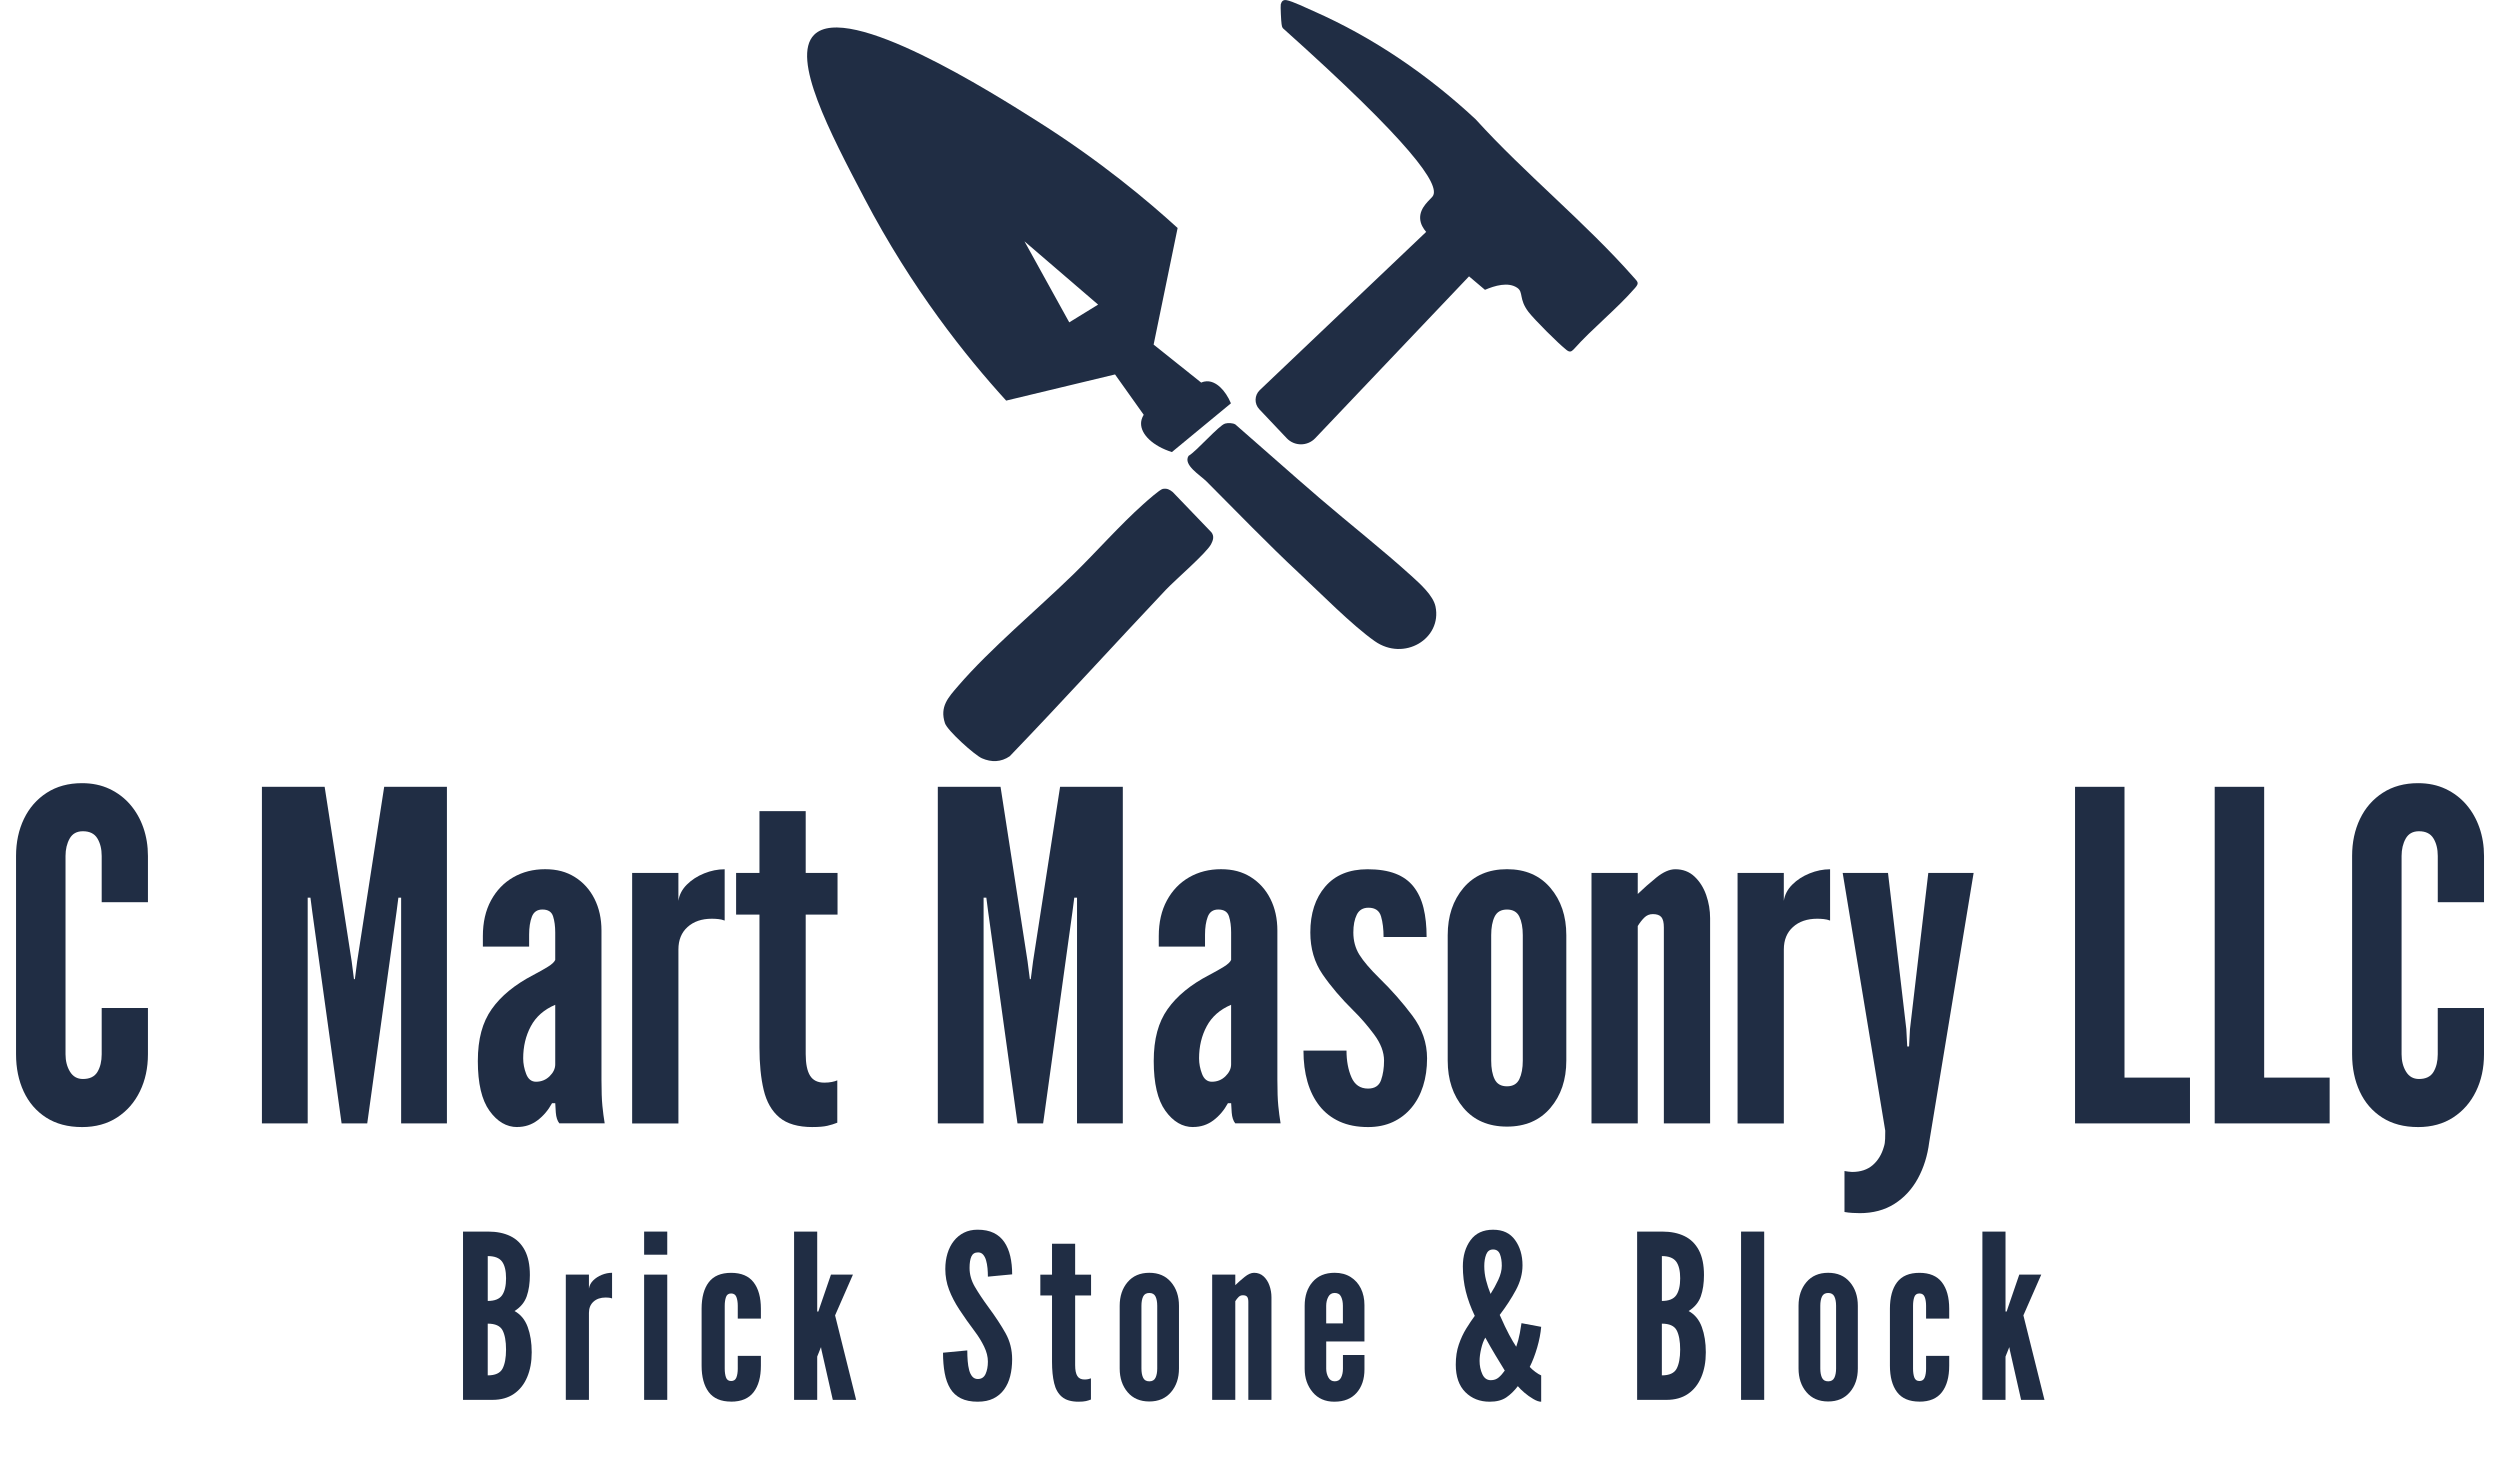 <?xml version="1.0" encoding="UTF-8"?>
<svg id="Layer_1" data-name="Layer 1" xmlns="http://www.w3.org/2000/svg" viewBox="0 0 1200 699.42">
  <defs>
    <style>
      .cls-1 {
        fill: none;
      }

      .cls-2 {
        fill: #202d44;
      }
    </style>
  </defs>
  <g>
    <g>
      <rect class="cls-1" y="348.55" width="1200" height="194.59"/>
      <path class="cls-2" d="M39.35,540.99c-6.74,0-12.47-1.52-17.2-4.56-4.73-3.04-8.32-7.2-10.77-12.47-2.46-5.28-3.68-11.25-3.68-17.91v-95.18c0-6.59,1.26-12.53,3.79-17.8s6.17-9.45,10.94-12.53c4.76-3.08,10.4-4.62,16.92-4.62,4.91,0,9.3.92,13.19,2.75,3.88,1.83,7.2,4.34,9.95,7.53,2.75,3.19,4.85,6.89,6.32,11.1,1.46,4.21,2.2,8.74,2.2,13.57v22.2h-22.2v-22.2c0-3.37-.7-6.19-2.09-8.46-1.39-2.27-3.7-3.41-6.92-3.41-2.93,0-5.06,1.17-6.37,3.52-1.32,2.35-1.98,5.13-1.98,8.35v95.18c0,3.22.71,6.01,2.14,8.35,1.43,2.35,3.5,3.52,6.21,3.52,3.3,0,5.62-1.13,6.98-3.41,1.35-2.27,2.03-5.09,2.03-8.46v-22.2h22.2v22.2c0,6.59-1.28,12.53-3.85,17.8-2.57,5.28-6.21,9.45-10.94,12.53-4.73,3.08-10.35,4.62-16.87,4.62Z"/>
      <path class="cls-2" d="M125.72,539.23v-161.56h30.11l12.97,83.75,1.1,8.57h.44l1.1-8.57,12.97-83.75h30.11v161.56h-21.98v-108.36h-1.32l-.88,6.81-14.07,101.55h-12.31l-14.07-101.55-.88-6.81h-1.32v108.36h-21.98Z"/>
      <path class="cls-2" d="M248.26,540.99c-5.13,0-9.56-2.6-13.3-7.8-3.74-5.2-5.6-13.15-5.6-23.85s2.22-18.65,6.65-24.95c4.43-6.3,11.08-11.76,19.95-16.38,2.78-1.46,5.13-2.78,7.03-3.96,1.9-1.17,3.08-2.27,3.52-3.3v-13.19c0-3-.35-5.59-1.04-7.75-.7-2.16-2.4-3.24-5.11-3.24-2.49,0-4.18,1.15-5.06,3.46-.88,2.31-1.32,5.18-1.32,8.63v5.71h-22.2v-5.06c0-6.59,1.3-12.29,3.9-17.09,2.6-4.8,6.15-8.5,10.66-11.1,4.51-2.6,9.62-3.9,15.33-3.9s10.26,1.26,14.29,3.79c4.03,2.53,7.16,6.01,9.4,10.44,2.23,4.43,3.35,9.51,3.35,15.22v71.66c0,5.35.15,9.51.44,12.47.29,2.97.66,5.77,1.1,8.41h-21.76c-.95-1.17-1.52-2.89-1.7-5.17-.18-2.27-.27-3.77-.27-4.51h-1.54c-1.83,3.37-4.16,6.12-6.98,8.24-2.82,2.12-6.06,3.19-9.73,3.19ZM257.28,519.23c2.56,0,4.74-.88,6.54-2.64,1.79-1.76,2.69-3.66,2.69-5.71v-28.58c-5.35,2.27-9.25,5.7-11.7,10.28-2.46,4.58-3.68,9.73-3.68,15.44,0,2.49.48,4.98,1.43,7.47.95,2.49,2.53,3.74,4.73,3.74Z"/>
      <path class="cls-2" d="M303.43,539.23v-120.23h22.2v13.41c.44-2.93,1.79-5.53,4.07-7.8,2.27-2.27,5.04-4.07,8.3-5.38,3.26-1.32,6.54-1.98,9.84-1.98v24.62c-.95-.37-1.96-.6-3.02-.71-1.06-.11-2.11-.17-3.13-.17-4.84,0-8.72,1.32-11.65,3.96-2.93,2.64-4.4,6.23-4.4,10.77v83.53h-22.2Z"/>
      <path class="cls-2" d="M390.04,540.99c-6.96,0-12.27-1.54-15.94-4.62-3.66-3.08-6.17-7.47-7.53-13.19-1.36-5.71-2.03-12.53-2.03-20.44v-63.74h-11.21v-20h11.21v-29.67h22.2v29.67h15.28v20h-15.28v66.93c0,4.69.7,8.15,2.09,10.39,1.39,2.24,3.66,3.35,6.81,3.35,1.39,0,2.62-.11,3.68-.33,1.06-.22,1.92-.48,2.58-.77v20.33c-1.47.59-3.06,1.08-4.78,1.48-1.72.4-4.09.6-7.09.6Z"/>
      <path class="cls-2" d="M450.15,539.23v-161.56h30.11l12.97,83.75,1.1,8.57h.44l1.1-8.57,12.97-83.75h30.11v161.56h-21.98v-108.36h-1.32l-.88,6.81-14.07,101.55h-12.31l-14.07-101.55-.88-6.81h-1.32v108.36h-21.98Z"/>
      <path class="cls-2" d="M572.69,540.99c-5.13,0-9.56-2.6-13.3-7.8-3.74-5.2-5.6-13.15-5.6-23.85s2.22-18.65,6.65-24.95c4.43-6.3,11.08-11.76,19.95-16.38,2.78-1.46,5.13-2.78,7.03-3.96,1.9-1.17,3.08-2.27,3.52-3.3v-13.19c0-3-.35-5.59-1.04-7.75-.7-2.16-2.4-3.24-5.11-3.24-2.49,0-4.18,1.15-5.06,3.46-.88,2.31-1.32,5.18-1.32,8.63v5.71h-22.2v-5.06c0-6.59,1.3-12.29,3.9-17.09,2.6-4.8,6.15-8.5,10.66-11.1,4.51-2.6,9.62-3.9,15.33-3.9s10.26,1.26,14.29,3.79c4.03,2.53,7.16,6.01,9.4,10.44,2.23,4.43,3.35,9.51,3.35,15.22v71.66c0,5.35.15,9.51.44,12.47.29,2.97.66,5.77,1.1,8.41h-21.76c-.95-1.17-1.52-2.89-1.7-5.17-.18-2.27-.27-3.77-.27-4.51h-1.54c-1.83,3.37-4.16,6.12-6.98,8.24-2.82,2.12-6.06,3.19-9.73,3.19ZM581.7,519.23c2.56,0,4.74-.88,6.54-2.64,1.79-1.76,2.69-3.66,2.69-5.71v-28.58c-5.35,2.27-9.25,5.7-11.7,10.28-2.46,4.58-3.68,9.73-3.68,15.44,0,2.49.48,4.98,1.43,7.47.95,2.49,2.53,3.74,4.73,3.74Z"/>
      <path class="cls-2" d="M656.65,540.99c-5.2,0-9.75-.88-13.63-2.64-3.88-1.76-7.11-4.27-9.67-7.53-2.57-3.26-4.49-7.12-5.77-11.59-1.28-4.47-1.92-9.45-1.92-14.95h20.66c0,4.91.79,9.18,2.36,12.8,1.58,3.63,4.23,5.44,7.97,5.44,3.22,0,5.31-1.36,6.26-4.07.95-2.71,1.43-5.83,1.43-9.34,0-4.1-1.59-8.3-4.78-12.58s-6.5-8.11-9.95-11.48c-5.93-5.86-10.86-11.65-14.78-17.37-3.92-5.71-5.88-12.42-5.88-20.11,0-9.08,2.38-16.41,7.14-21.98,4.76-5.57,11.54-8.35,20.33-8.35,5.28,0,9.73.7,13.35,2.09,3.63,1.39,6.54,3.48,8.74,6.26,2.2,2.79,3.79,6.19,4.78,10.22.99,4.03,1.48,8.68,1.48,13.96h-20.66c0-3.81-.4-7.11-1.21-9.89-.81-2.78-2.82-4.18-6.04-4.18-2.64,0-4.51,1.12-5.61,3.35-1.1,2.24-1.65,5.08-1.65,8.52,0,4.03.97,7.6,2.91,10.72,1.94,3.12,5.18,6.91,9.73,11.38,5.71,5.57,10.94,11.5,15.66,17.8,4.73,6.3,7.09,13.15,7.09,20.55,0,4.84-.64,9.27-1.92,13.3-1.28,4.03-3.15,7.51-5.61,10.44-2.46,2.93-5.42,5.2-8.9,6.81-3.48,1.61-7.46,2.42-11.92,2.42Z"/>
      <path class="cls-2" d="M723.36,540.77c-8.87,0-15.83-2.99-20.88-8.96s-7.58-13.54-7.58-22.7v-60.23c0-9.16,2.53-16.72,7.58-22.7,5.06-5.97,12.02-8.96,20.88-8.96s15.73,2.99,20.83,8.96c5.09,5.97,7.64,13.54,7.64,22.7v60.23c0,9.16-2.55,16.72-7.64,22.7-5.09,5.97-12.03,8.96-20.83,8.96ZM723.36,521.43c2.86,0,4.83-1.15,5.93-3.46,1.1-2.31,1.65-5.26,1.65-8.85v-60.23c0-3.66-.55-6.63-1.65-8.9-1.1-2.27-3.08-3.41-5.93-3.41s-4.84,1.14-5.94,3.41c-1.1,2.27-1.65,5.24-1.65,8.9v60.23c0,3.66.55,6.63,1.65,8.9,1.1,2.27,3.08,3.41,5.94,3.41Z"/>
      <path class="cls-2" d="M763.92,539.23v-120.23h22.2v10.11c2.64-2.56,5.61-5.18,8.9-7.86,3.3-2.67,6.34-4.01,9.12-4.01,3.66,0,6.74,1.17,9.23,3.52,2.49,2.35,4.36,5.31,5.61,8.9,1.25,3.59,1.87,7.29,1.87,11.1v98.47h-22.2v-94.08c0-2.34-.4-3.99-1.21-4.95-.81-.95-2.16-1.43-4.07-1.43-1.61,0-2.99.57-4.12,1.7s-2.18,2.47-3.13,4.01v94.74h-22.2Z"/>
      <path class="cls-2" d="M834.03,539.23v-120.23h22.2v13.41c.44-2.93,1.79-5.53,4.07-7.8,2.27-2.27,5.04-4.07,8.3-5.38,3.26-1.32,6.54-1.98,9.84-1.98v24.62c-.95-.37-1.96-.6-3.02-.71-1.06-.11-2.11-.17-3.13-.17-4.84,0-8.72,1.32-11.65,3.96-2.93,2.64-4.4,6.23-4.4,10.77v83.53h-22.2Z"/>
      <path class="cls-2" d="M892.61,582.31c-.95,0-2.09-.04-3.41-.11-1.32-.07-2.6-.22-3.85-.44v-19.67c.22.07.81.17,1.76.28.95.11,1.58.17,1.87.17,4.1,0,7.42-1.1,9.95-3.3,2.53-2.2,4.3-5.13,5.33-8.79.37-1.1.57-2.38.6-3.85.04-1.47.06-2.75.06-3.85l-20.44-123.75h21.76l8.79,74.95.44,8.35h.88l.44-8.35,8.79-74.95h21.76l-21.32,129.25c-.81,6.45-2.62,12.25-5.44,17.42-2.82,5.17-6.58,9.23-11.27,12.2-4.69,2.97-10.26,4.45-16.71,4.45Z"/>
      <path class="cls-2" d="M996.02,539.23v-161.56h23.74v139.58h31.43v21.98h-55.17Z"/>
      <path class="cls-2" d="M1063.06,539.23v-161.56h23.74v139.58h31.43v21.98h-55.17Z"/>
      <path class="cls-2" d="M1160.66,540.99c-6.74,0-12.47-1.52-17.2-4.56-4.73-3.04-8.32-7.2-10.77-12.47-2.46-5.28-3.68-11.25-3.68-17.91v-95.18c0-6.59,1.26-12.53,3.79-17.8,2.53-5.28,6.17-9.45,10.94-12.53,4.76-3.08,10.4-4.62,16.93-4.62,4.91,0,9.3.92,13.19,2.75,3.88,1.83,7.2,4.34,9.95,7.53,2.75,3.19,4.85,6.89,6.32,11.1,1.46,4.21,2.2,8.74,2.2,13.57v22.2h-22.2v-22.2c0-3.37-.7-6.19-2.09-8.46-1.39-2.27-3.7-3.41-6.92-3.41-2.93,0-5.06,1.17-6.38,3.52-1.32,2.35-1.98,5.13-1.98,8.35v95.18c0,3.22.71,6.01,2.14,8.35,1.43,2.35,3.5,3.52,6.21,3.52,3.3,0,5.62-1.13,6.98-3.41,1.35-2.27,2.03-5.09,2.03-8.46v-22.2h22.2v22.2c0,6.59-1.28,12.53-3.85,17.8-2.57,5.28-6.21,9.45-10.94,12.53-4.73,3.08-10.35,4.62-16.87,4.62Z"/>
    </g>
    <g>
      <path class="cls-2" d="M222.25,671.94v-80.78h12.09c4.1,0,7.65.72,10.63,2.17,2.99,1.45,5.29,3.71,6.92,6.79,1.63,3.08,2.45,7.05,2.45,11.92,0,3.88-.5,7.27-1.51,10.17-1.01,2.89-2.96,5.26-5.85,7.09,2.93,1.61,5.04,4.17,6.32,7.67,1.28,3.5,1.92,7.54,1.92,12.12s-.72,8.48-2.17,11.92c-1.45,3.44-3.57,6.13-6.37,8.05-2.8,1.92-6.26,2.88-10.36,2.88h-14.07ZM234.11,624.46c3.33,0,5.63-.92,6.9-2.75,1.26-1.83,1.9-4.54,1.9-8.13s-.65-6.31-1.95-8.05c-1.3-1.74-3.58-2.61-6.84-2.61v21.54ZM234.11,660.18c3.59,0,5.95-1.07,7.09-3.21,1.13-2.14,1.7-5.21,1.7-9.2s-.57-7.15-1.7-9.26c-1.14-2.11-3.5-3.16-7.09-3.16v24.84Z"/>
      <path class="cls-2" d="M271.59,671.94v-60.12h11.1v6.7c.22-1.46.9-2.77,2.03-3.9,1.14-1.13,2.52-2.03,4.15-2.69,1.63-.66,3.27-.99,4.92-.99v12.31c-.48-.18-.98-.3-1.51-.36-.53-.05-1.05-.08-1.57-.08-2.42,0-4.36.66-5.82,1.98-1.47,1.32-2.2,3.11-2.2,5.39v41.76h-11.1Z"/>
      <path class="cls-2" d="M309.18,602.26v-11.1h11.1v11.1h-11.1ZM309.18,671.94v-60.12h11.1v60.12h-11.1Z"/>
      <path class="cls-2" d="M350.94,672.77c-4.87,0-8.45-1.52-10.74-4.56-2.29-3.04-3.43-7.27-3.43-12.69v-27.31c0-5.46,1.14-9.7,3.43-12.72,2.29-3.02,5.87-4.53,10.74-4.53s8.47,1.52,10.8,4.56c2.33,3.04,3.49,7.27,3.49,12.69v4.73h-11.1v-6.15c0-1.68-.22-3.1-.66-4.23-.44-1.13-1.28-1.7-2.53-1.7s-2.07.58-2.47,1.73c-.4,1.15-.6,2.56-.6,4.2v30.17c0,1.65.2,3.05.6,4.2.4,1.15,1.23,1.73,2.47,1.73s2.09-.57,2.53-1.7c.44-1.13.66-2.55.66-4.23v-6.15h11.1v4.73c0,5.42-1.16,9.65-3.49,12.69-2.33,3.04-5.93,4.56-10.8,4.56Z"/>
      <path class="cls-2" d="M381.16,671.94v-80.78h11.1v38.36h.55l.66-1.98,5.39-15.72h10.55l-8.57,19.56,10.11,40.55h-11.21l-5.5-24.29-.11-.88h-.11l-1.76,4.4v20.77h-11.1Z"/>
      <path class="cls-2" d="M469.36,672.82c-3.26,0-5.97-.54-8.13-1.62-2.16-1.08-3.87-2.65-5.11-4.7-1.25-2.05-2.13-4.52-2.67-7.42-.53-2.89-.8-6.16-.8-9.78l11.65-1.1c0,1.76.06,3.45.19,5.08.13,1.63.37,3.1.71,4.4.35,1.3.86,2.33,1.54,3.1.68.77,1.55,1.15,2.61,1.15,1.76,0,3-.82,3.74-2.45.73-1.63,1.1-3.6,1.1-5.91s-.6-4.71-1.81-7.2c-1.21-2.49-2.66-4.85-4.34-7.09-2.86-3.81-5.36-7.34-7.5-10.61-2.14-3.26-3.81-6.46-5-9.62-1.19-3.15-1.79-6.45-1.79-9.89,0-2.71.35-5.21,1.04-7.5.7-2.29,1.71-4.29,3.05-5.99,1.34-1.7,2.96-3.03,4.86-3.98,1.9-.95,4.08-1.43,6.54-1.43,3.04,0,5.61.51,7.72,1.54,2.11,1.03,3.81,2.49,5.11,4.4,1.3,1.91,2.25,4.17,2.86,6.79s.91,5.52.91,8.71l-11.65,1.1c0-1.35-.06-2.72-.19-4.09-.13-1.37-.36-2.63-.69-3.76-.33-1.14-.81-2.05-1.43-2.75-.62-.7-1.43-1.04-2.42-1.04-1.54,0-2.6.65-3.19,1.95-.59,1.3-.88,3.14-.88,5.52,0,3.08.82,6.04,2.47,8.9s3.86,6.19,6.65,10c3.33,4.51,6.05,8.65,8.16,12.42,2.11,3.77,3.16,7.95,3.16,12.53,0,2.89-.31,5.58-.93,8.05-.62,2.47-1.6,4.62-2.94,6.46-1.34,1.83-3.04,3.26-5.11,4.29-2.07,1.03-4.57,1.54-7.5,1.54Z"/>
      <path class="cls-2" d="M517.72,672.82c-3.48,0-6.14-.77-7.97-2.31-1.83-1.54-3.09-3.74-3.76-6.59-.68-2.86-1.02-6.26-1.02-10.22v-31.87h-5.61v-10h5.61v-14.84h11.1v14.84h7.64v10h-7.64v33.46c0,2.34.35,4.08,1.04,5.19.7,1.12,1.83,1.68,3.41,1.68.7,0,1.31-.05,1.84-.17.53-.11.96-.24,1.29-.38v10.17c-.73.29-1.53.54-2.39.74-.86.2-2.04.3-3.54.3Z"/>
      <path class="cls-2" d="M551.68,672.71c-4.43,0-7.91-1.49-10.44-4.48-2.53-2.99-3.79-6.77-3.79-11.35v-30.11c0-4.58,1.26-8.36,3.79-11.35,2.53-2.99,6.01-4.48,10.44-4.48s7.87,1.49,10.41,4.48c2.55,2.99,3.82,6.77,3.82,11.35v30.11c0,4.58-1.27,8.36-3.82,11.35-2.55,2.99-6.02,4.48-10.41,4.48ZM551.68,663.04c1.43,0,2.42-.58,2.97-1.73.55-1.15.82-2.63.82-4.42v-30.11c0-1.83-.27-3.32-.82-4.45-.55-1.13-1.54-1.7-2.97-1.7s-2.42.57-2.97,1.7c-.55,1.14-.82,2.62-.82,4.45v30.11c0,1.83.27,3.32.82,4.45.55,1.14,1.54,1.7,2.97,1.7Z"/>
      <path class="cls-2" d="M581.84,671.94v-60.12h11.1v5.06c1.32-1.28,2.8-2.59,4.45-3.93,1.65-1.34,3.17-2.01,4.56-2.01,1.83,0,3.37.59,4.62,1.76,1.25,1.17,2.18,2.66,2.8,4.45s.93,3.65.93,5.55v49.24h-11.1v-47.04c0-1.17-.2-2-.6-2.47-.4-.48-1.08-.71-2.03-.71-.81,0-1.49.28-2.06.85s-1.09,1.24-1.57,2.01v47.37h-11.1Z"/>
      <path class="cls-2" d="M640.53,672.82c-4.43,0-7.92-1.53-10.47-4.59-2.55-3.06-3.82-6.8-3.82-11.24v-30.22c0-4.69,1.26-8.5,3.79-11.43,2.53-2.93,6.06-4.4,10.61-4.4,2.97,0,5.52.68,7.67,2.03,2.14,1.36,3.78,3.2,4.92,5.52,1.13,2.33,1.7,4.97,1.7,7.94v17.47h-18.35v13.08c0,1.5.34,2.89,1.02,4.15.68,1.26,1.69,1.9,3.05,1.9,1.43,0,2.45-.58,3.05-1.76s.91-2.6.91-4.29v-6.59h10.33v6.92c0,4.65-1.26,8.4-3.76,11.24-2.51,2.84-6.05,4.26-10.63,4.26ZM636.57,635.23h8.02v-8.46c0-1.65-.28-3.09-.85-4.31-.57-1.23-1.6-1.84-3.1-1.84-1.39,0-2.42.63-3.08,1.9-.66,1.26-.99,2.68-.99,4.26v8.46Z"/>
      <path class="cls-2" d="M715.04,672.82c-4.73,0-8.62-1.53-11.68-4.59-3.06-3.06-4.59-7.46-4.59-13.22,0-3.59.48-6.8,1.46-9.64.97-2.84,2.16-5.39,3.57-7.67s2.78-4.3,4.09-6.1c-1.91-3.96-3.33-7.85-4.29-11.68-.95-3.83-1.43-7.85-1.43-12.06,0-5.02,1.23-9.2,3.68-12.56,2.45-3.35,6.06-5.03,10.83-5.03s8.17,1.65,10.55,4.95c2.38,3.3,3.57,7.34,3.57,12.14,0,3.99-1.06,7.96-3.19,11.9-2.12,3.94-4.71,7.9-7.75,11.9,1.76,3.99,3.26,7.15,4.51,9.48,1.25,2.33,2.38,4.26,3.41,5.8.73-2.05,1.31-4.22,1.73-6.51.42-2.29.69-3.89.8-4.81l9.45,1.76c-.26,3.11-.9,6.43-1.92,9.95-1.03,3.52-2.22,6.61-3.57,9.29.73.81,1.63,1.6,2.69,2.39,1.06.79,2,1.35,2.8,1.68v12.64c-1.03,0-2.29-.44-3.79-1.32s-2.94-1.9-4.31-3.08c-1.37-1.17-2.41-2.2-3.1-3.08-1.69,2.23-3.54,4.04-5.55,5.41-2.02,1.37-4.67,2.06-7.97,2.06ZM715.59,662.49c1.5,0,2.77-.44,3.79-1.32,1.03-.88,2-1.98,2.91-3.3-1.47-2.38-2.96-4.84-4.48-7.36-1.52-2.53-3.14-5.35-4.86-8.46-.81,1.36-1.47,3.12-1.98,5.3-.51,2.18-.77,4.13-.77,5.85,0,2.34.44,4.48,1.32,6.4.88,1.92,2.23,2.89,4.07,2.89ZM715.48,621.06c1.32-2.05,2.55-4.29,3.68-6.7,1.13-2.42,1.7-4.69,1.7-6.81s-.29-4-.88-5.52c-.59-1.52-1.69-2.28-3.3-2.28s-2.67.79-3.3,2.36c-.62,1.58-.93,3.44-.93,5.61,0,2.27.28,4.53.85,6.76.57,2.24,1.29,4.43,2.17,6.59Z"/>
      <path class="cls-2" d="M785.82,671.94v-80.78h12.09c4.1,0,7.65.72,10.63,2.17,2.99,1.45,5.29,3.71,6.92,6.79s2.45,7.05,2.45,11.92c0,3.88-.5,7.27-1.51,10.17-1.01,2.89-2.96,5.26-5.85,7.09,2.93,1.61,5.04,4.17,6.32,7.67,1.28,3.5,1.92,7.54,1.92,12.12s-.72,8.48-2.17,11.92c-1.45,3.44-3.57,6.13-6.37,8.05-2.8,1.92-6.26,2.88-10.36,2.88h-14.07ZM797.69,624.46c3.33,0,5.63-.92,6.9-2.75,1.26-1.83,1.9-4.54,1.9-8.13s-.65-6.31-1.95-8.05c-1.3-1.74-3.58-2.61-6.84-2.61v21.54ZM797.69,660.18c3.59,0,5.95-1.07,7.09-3.21,1.13-2.14,1.7-5.21,1.7-9.2s-.57-7.15-1.7-9.26c-1.14-2.11-3.5-3.16-7.09-3.16v24.84Z"/>
      <path class="cls-2" d="M835.71,671.94v-80.78h11.1v80.78h-11.1Z"/>
      <path class="cls-2" d="M877.53,672.71c-4.43,0-7.91-1.49-10.44-4.48-2.53-2.99-3.79-6.77-3.79-11.35v-30.11c0-4.58,1.26-8.36,3.79-11.35,2.53-2.99,6.01-4.48,10.44-4.48s7.87,1.49,10.41,4.48c2.55,2.99,3.82,6.77,3.82,11.35v30.11c0,4.58-1.27,8.36-3.82,11.35-2.55,2.99-6.02,4.48-10.41,4.48ZM877.53,663.04c1.43,0,2.42-.58,2.97-1.73.55-1.15.82-2.63.82-4.42v-30.11c0-1.83-.27-3.32-.82-4.45-.55-1.13-1.54-1.7-2.97-1.7s-2.42.57-2.97,1.7c-.55,1.14-.82,2.62-.82,4.45v30.11c0,1.83.28,3.32.82,4.45.55,1.14,1.54,1.7,2.97,1.7Z"/>
      <path class="cls-2" d="M921.33,672.77c-4.87,0-8.45-1.52-10.74-4.56-2.29-3.04-3.43-7.27-3.43-12.69v-27.31c0-5.46,1.14-9.7,3.43-12.72,2.29-3.02,5.87-4.53,10.74-4.53s8.47,1.52,10.8,4.56c2.33,3.04,3.49,7.27,3.49,12.69v4.73h-11.1v-6.15c0-1.68-.22-3.1-.66-4.23-.44-1.13-1.28-1.7-2.53-1.7s-2.07.58-2.47,1.73-.6,2.56-.6,4.2v30.17c0,1.65.2,3.05.6,4.2s1.23,1.73,2.47,1.73,2.09-.57,2.53-1.7c.44-1.13.66-2.55.66-4.23v-6.15h11.1v4.73c0,5.42-1.16,9.65-3.49,12.69-2.33,3.04-5.93,4.56-10.8,4.56Z"/>
      <path class="cls-2" d="M951.55,671.94v-80.78h11.1v38.36h.55l.66-1.98,5.39-15.72h10.55l-8.57,19.56,10.11,40.55h-11.21l-5.5-24.29-.11-.88h-.11l-1.76,4.4v20.77h-11.1Z"/>
    </g>
  </g>
  <g>
    <path class="cls-2" d="M588.02,203.32c1.42-.38,3.69-.34,4.96.42,13.49,11.71,26.78,23.64,40.34,35.28,14.52,12.47,30.11,24.7,44.21,37.47,4.11,3.73,10.41,9.34,11.51,14.64,3.2,15.48-15.1,26.53-29.18,16.62-10.94-7.7-26.18-23.18-36.32-32.65-15.32-14.31-29.71-29.3-44.46-44.06-2.93-2.93-11.36-7.91-8.56-12.24,3.71-2.09,14.59-14.68,17.51-15.47Z"/>
    <path class="cls-2" d="M558.15,234.67c2-.36,3.25.3,4.76,1.51l18.56,19.32c1.45,1.85.85,3.8-.15,5.71-2.25,4.29-17.23,17.15-21.73,21.91-25.05,26.53-49.6,53.57-74.93,79.89-4.16,2.85-8.78,2.97-13.34.97-3.52-1.54-16.58-13.31-17.74-16.84-2.61-7.95,1.57-12.35,6.36-17.91,15.36-17.84,37.96-36.67,55.21-53.49,11.19-10.91,22.19-23.5,33.72-33.81,1.59-1.42,7.83-7,9.28-7.26Z"/>
    <path class="cls-2" d="M705.12,132.64l7.67,6.48c4.66-2,11.17-3.94,15.5-.96,3.07,2.12.64,5.32,5.36,11.54,2.79,3.67,14.63,15.49,18.32,18.32,1.36,1.05,2.2.95,3.39-.33,9.09-10.18,20.6-19.28,29.49-29.5,2.09-2.4,1.27-2.87-.68-5.08-23.13-26.26-52.24-49.8-75.89-75.88-22.94-21.37-49.25-39.34-77.89-51.95-3.01-1.32-10.05-4.72-12.87-5.21-1.57-.27-2.36.52-2.75,2-.21.81.18,8.34.38,9.48.13.75.16,1.43.7,2.05,61.68,55.21,75.61,75.16,71.87,80.58-1.15,1.66-6.22,5.23-6.06,10.54.08,2.86,1.64,5.14,2.9,6.59-26.62,25.31-53.24,50.63-79.87,75.94-2.59,2.47-2.7,6.57-.24,9.17l13.16,13.91c3.72,3.93,9.97,3.93,13.69.01l73.81-77.67Z"/>
    <path class="cls-2" d="M553.74,165.41c7.61,6.08,15.23,12.16,22.84,18.24.99-.44,1.88-.61,2.64-.63,4.44-.17,8.91,4.14,11.63,10.57-9.45,7.8-18.89,15.6-28.34,23.4-9.06-2.86-14.98-8.49-14.8-13.9.04-1.05.31-2.42,1.27-4-4.59-6.45-9.18-12.91-13.76-19.36-17.42,4.19-34.84,8.37-52.26,12.56-19.38-21.3-45.16-53.5-68.04-97.12-16.57-31.59-35.29-67.28-24.14-78.46,16.1-16.15,85.51,27.77,107.54,41.7,30.03,19,52.51,37.88,66.94,51.03-3.84,18.66-7.68,37.31-11.52,55.97ZM513.24,154.73c4.62-2.84,9.23-5.68,13.85-8.52-11.78-10.12-23.56-20.24-35.34-30.37,7.16,12.96,14.33,25.93,21.49,38.89Z"/>
  </g>
</svg>